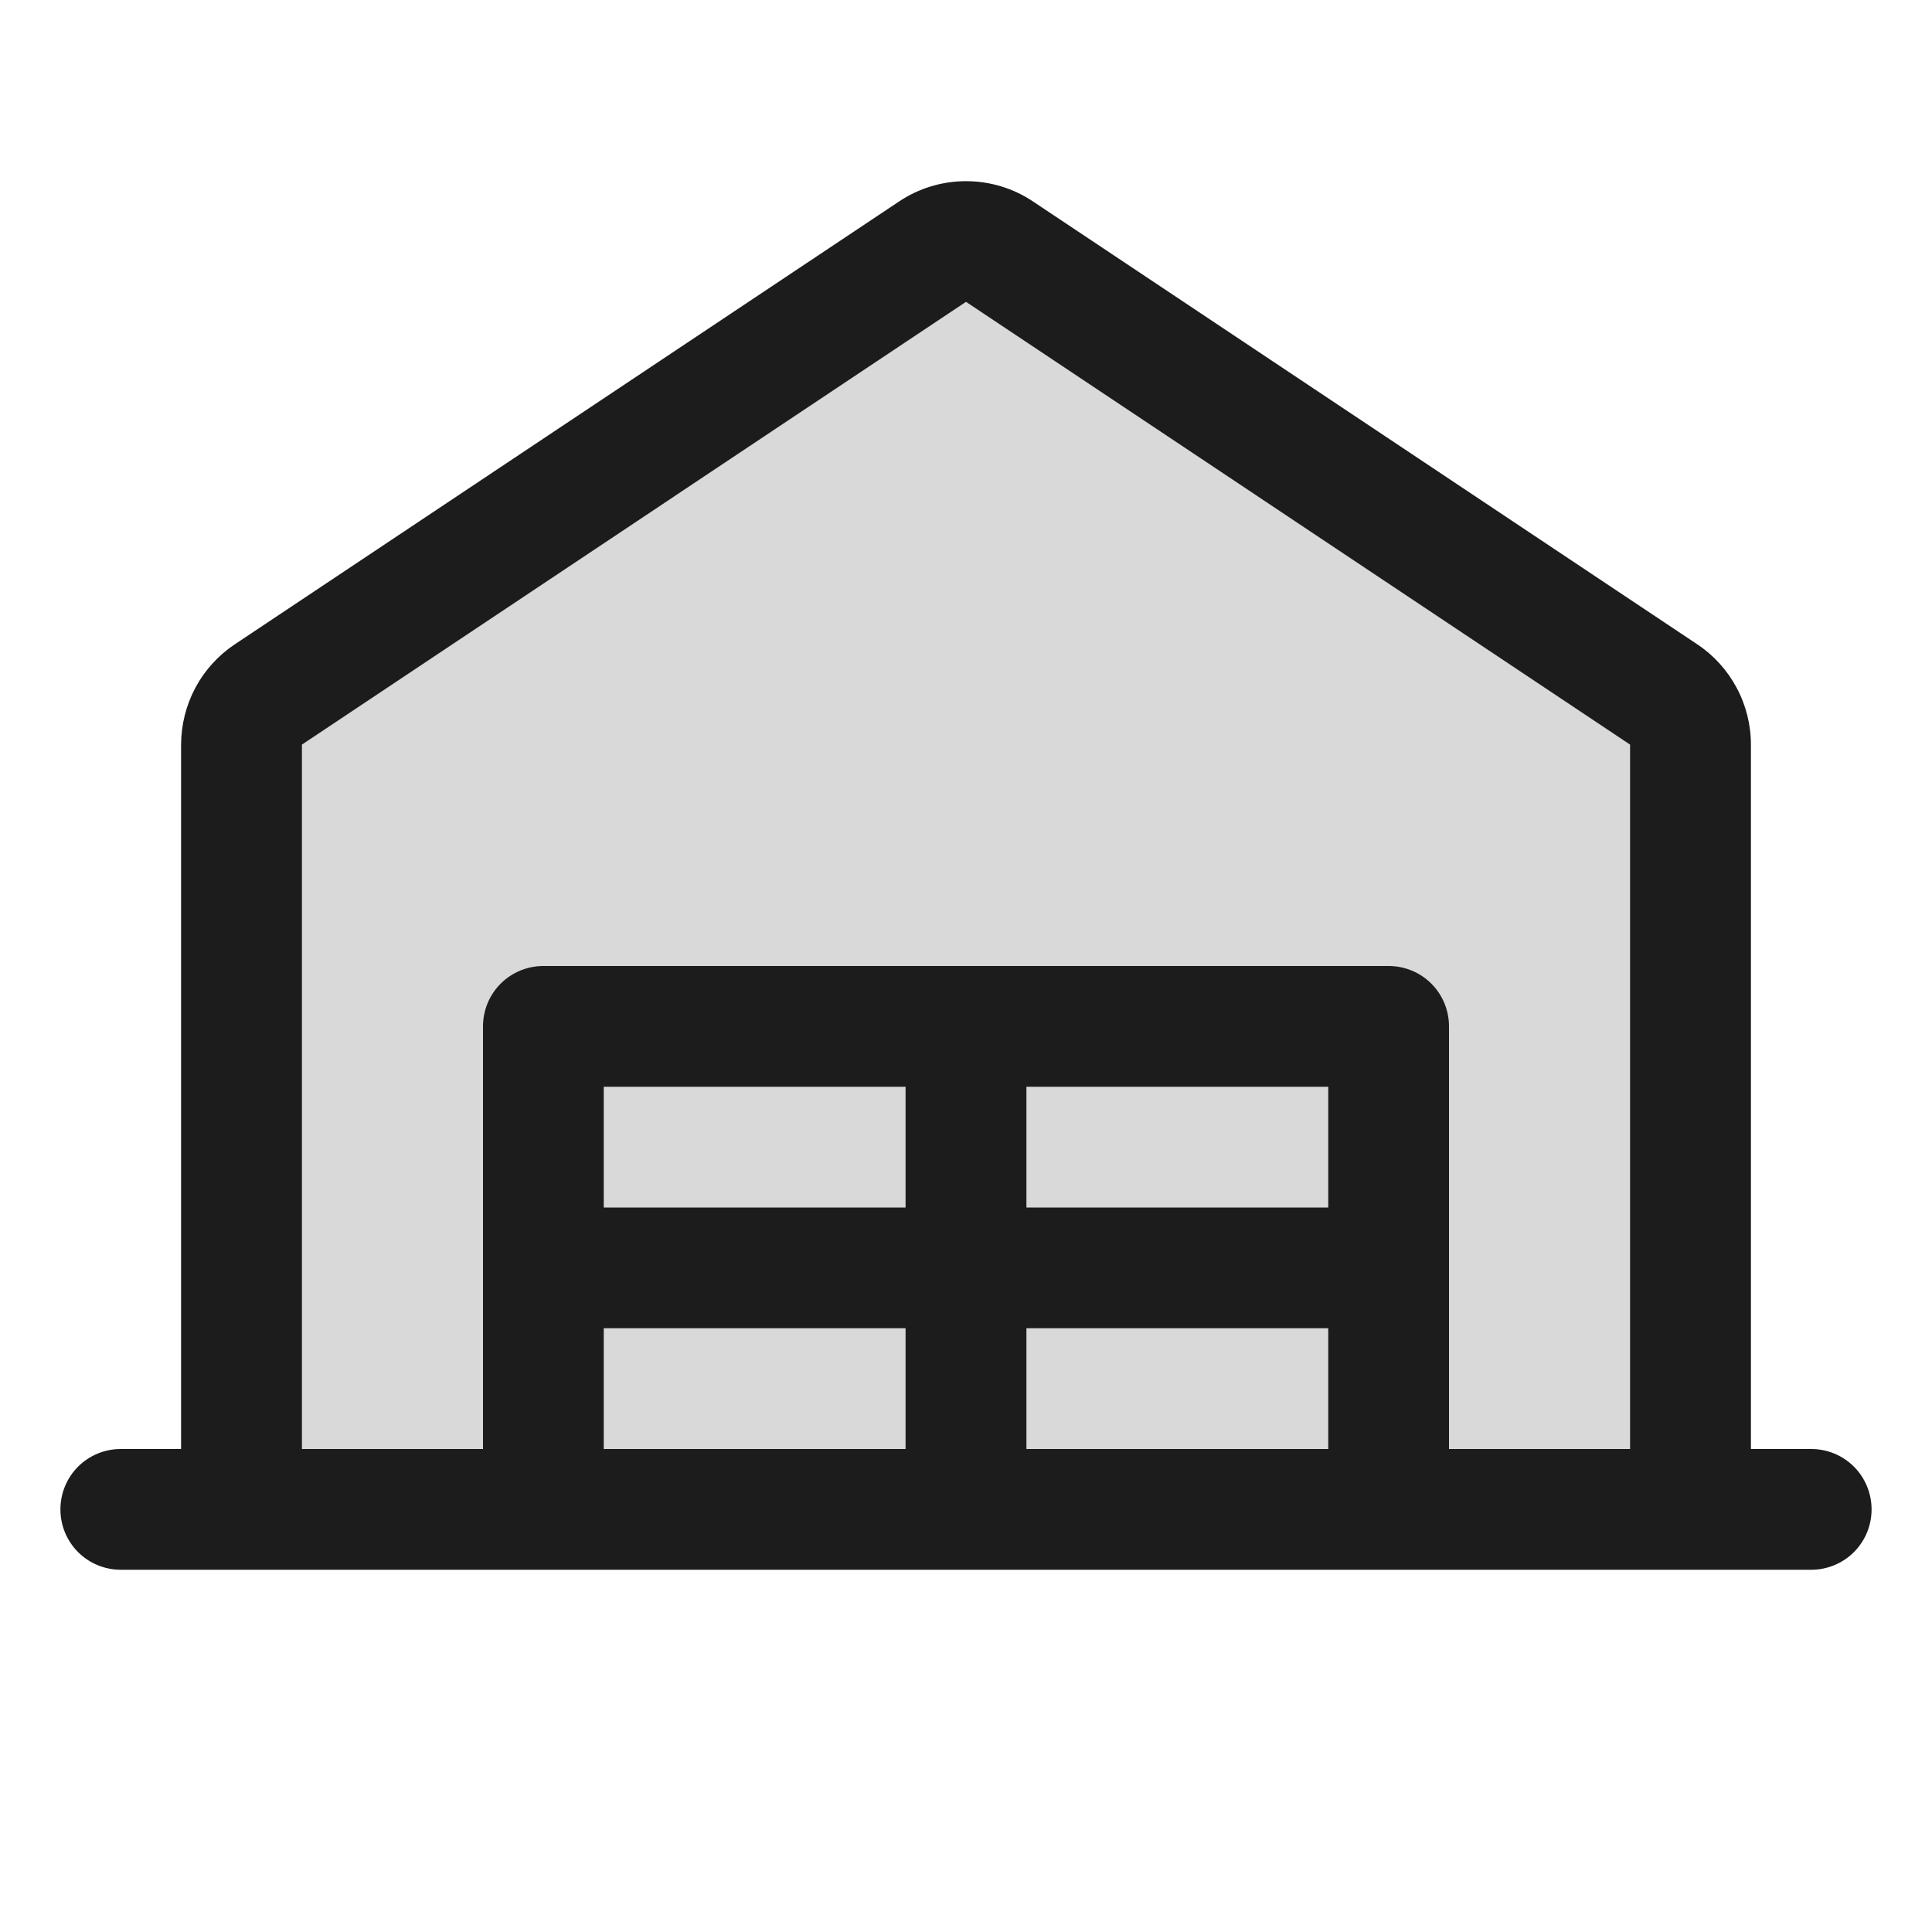 <svg width="22" height="22" viewBox="0 0 22 22" fill="none" xmlns="http://www.w3.org/2000/svg">
<path d="M11 3L3 8V17H19.5L19 8.5L13 4L11 3Z" fill="#D9D9D9"/>
<path d="M20.625 16.5H19.938V8.479C19.938 8.253 19.882 8.03 19.775 7.831C19.668 7.631 19.514 7.461 19.326 7.336L11.763 2.294C11.537 2.143 11.272 2.063 11 2.063C10.729 2.063 10.464 2.143 10.238 2.294L2.675 7.336C2.487 7.461 2.332 7.631 2.225 7.831C2.119 8.03 2.063 8.253 2.062 8.479V16.5H1.375C1.193 16.5 1.018 16.572 0.889 16.701C0.76 16.83 0.688 17.005 0.688 17.188C0.688 17.37 0.76 17.545 0.889 17.674C1.018 17.803 1.193 17.875 1.375 17.875H20.625C20.807 17.875 20.982 17.803 21.111 17.674C21.24 17.545 21.312 17.37 21.312 17.188C21.312 17.005 21.24 16.83 21.111 16.701C20.982 16.572 20.807 16.5 20.625 16.5ZM3.438 8.479L11 3.437L18.562 8.479V16.5H16.5V11.688C16.5 11.505 16.428 11.33 16.299 11.201C16.17 11.072 15.995 11 15.812 11H6.188C6.005 11 5.83 11.072 5.701 11.201C5.572 11.33 5.5 11.505 5.5 11.688V16.5H3.438V8.479ZM15.125 12.375V13.75H11.688V12.375H15.125ZM10.312 13.75H6.875V12.375H10.312V13.75ZM6.875 15.125H10.312V16.5H6.875V15.125ZM11.688 15.125H15.125V16.5H11.688V15.125Z" fill="#1C1C1C"/>
</svg>
